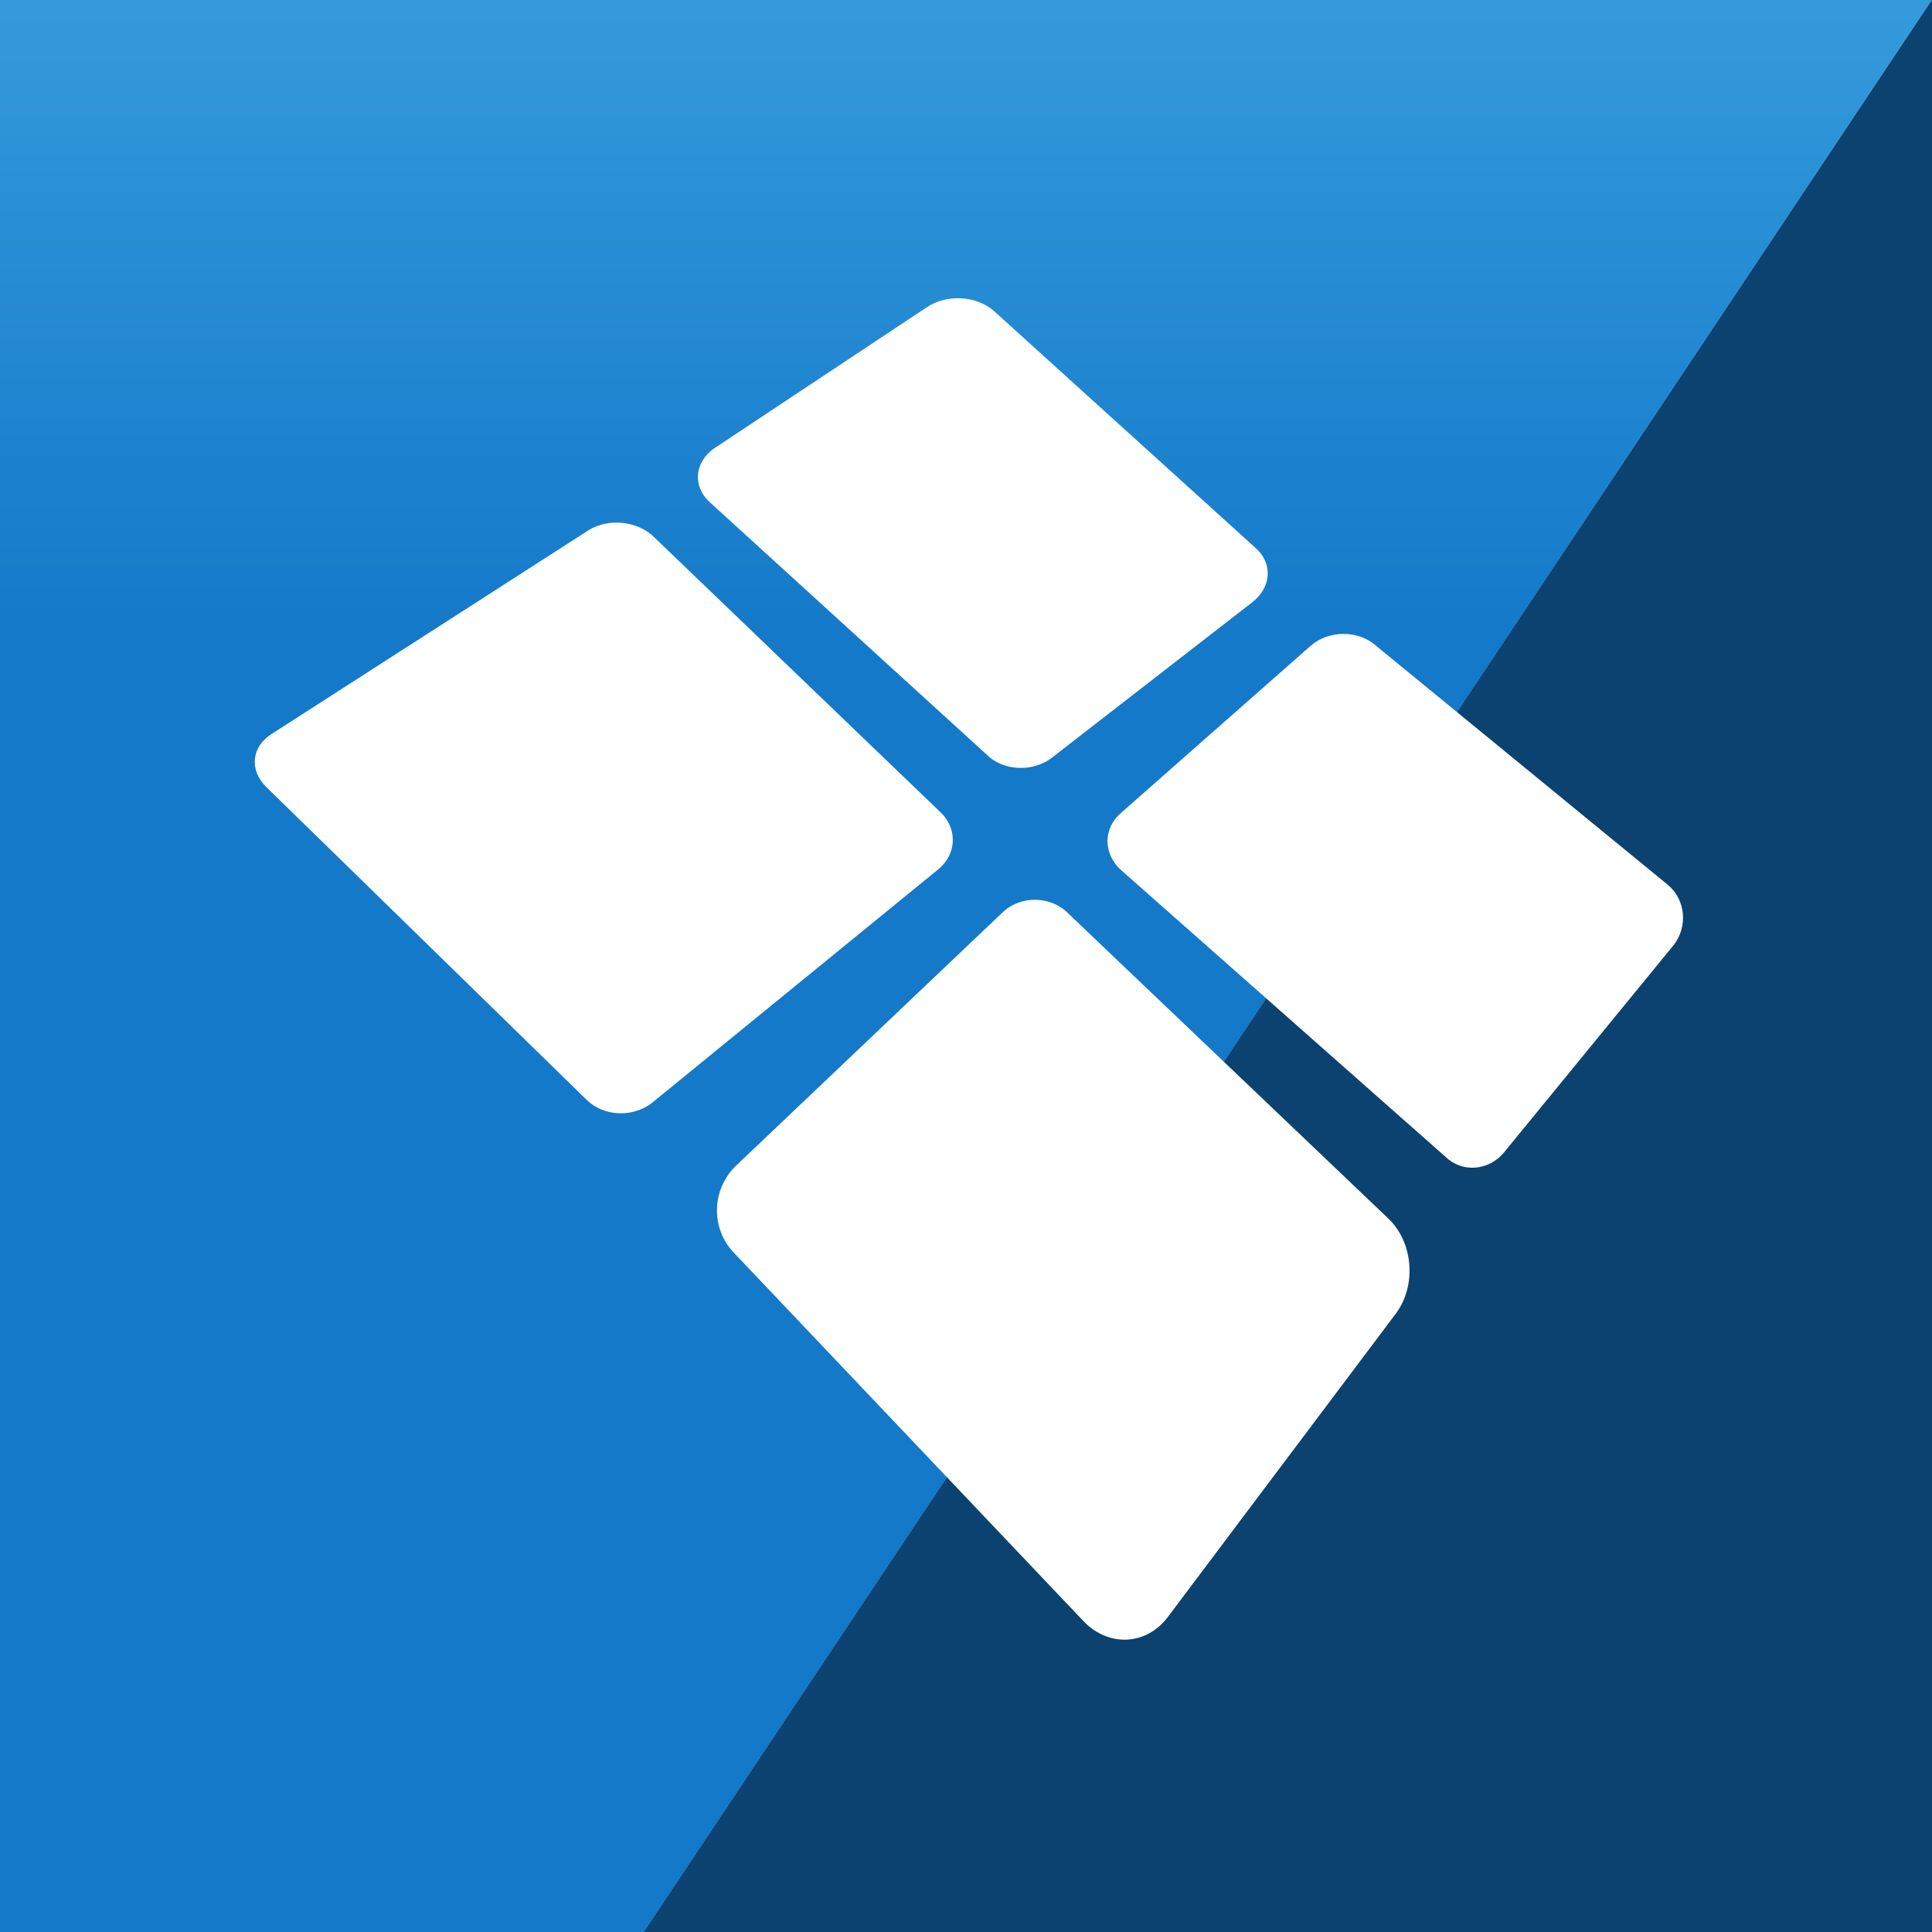 <?xml version="1.0" encoding="UTF-8"?>
<svg width="512px" height="512px" viewBox="0 0 512 512" version="1.1" xmlns="http://www.w3.org/2000/svg" xmlns:xlink="http://www.w3.org/1999/xlink">
    <rect x="0" y="0" width="512" height="512" fill="#333333" stroke="none"/>
    <!-- Generator: Sketch 49.1 (51147) - http://www.bohemiancoding.com/sketch -->
    
    
    <defs>
        <linearGradient x1="52.784%" y1="-16.342%" x2="52.784%" y2="32.984%" id="linearGradient-1">
            <stop stop-color="#45ACE5" offset="0%"></stop>
            <stop stop-color="#1479C9" offset="100%"></stop>
        </linearGradient>
    </defs>
    <g id="iOS-icons/FSA/iTunesArtwork/" stroke="none" stroke-width="1" fill="none" fill-rule="evenodd">
        <g id="Smax-Icon-w-Gradient">
            <g>
                <g id="BG">
                    <polygon id="Rectangle-2-Copy-52" fill="url(#linearGradient-1)" points="2.13162821e-14 0 512 0 512 512 2.13162821e-14 512"></polygon>
                    <polygon id="Rectangle-2-Copy-53" fill="#0C426F" points="512 -1.80411242e-16 512 512 170.667 512"></polygon>
                </g>
                <g id="svmx" transform="translate(67.016, 78.769)" fill="#FFFFFF">
                    <path d="M3.484,129.731 C-1.008,125.293 -0.364,119.073 4.984,115.731 L88.984,61.731 C94.218,58.466 102.081,59.221 106.484,63.731 L182.484,136.731 C186.786,141.1 186.486,147.765 181.484,151.731 L105.484,213.731 C100.41,217.419 92.895,217.073 88.484,212.731 L3.484,129.731 Z M120.984,54.231 C116.558,50.137 117.006,43.951 121.984,40.231 L178.484,2.731 C183.907,-0.965 191.853,-0.409 196.484,3.731 L265.484,66.231 C270.273,70.227 270.085,76.668 264.984,80.731 L211.484,122.231 C206.506,125.885 198.777,125.545 194.484,121.231 L120.984,54.231 Z M127.484,253.231 C121.189,246.682 121.483,236.033 128.484,229.731 L198.984,162.731 C203.606,158.662 210.908,158.671 215.484,162.731 L300.984,244.231 C307.499,250.527 308.409,261.821 302.984,269.231 L242.484,349.731 C236.895,357.197 227.134,357.764 220.484,351.231 L127.484,253.231 Z M229.984,151.731 C225.295,147.43 225.349,140.734 229.984,136.731 L280.484,92.231 C285.128,88.284 292.805,88.157 297.484,92.231 L374.984,155.731 C379.667,159.634 380.386,166.755 376.484,171.731 L331.484,226.731 C327.421,231.534 320.439,232.095 315.984,227.731 L229.984,151.731 Z" id="Combined-Shape"></path>
                </g>
            </g>
        </g>
    </g>
</svg>